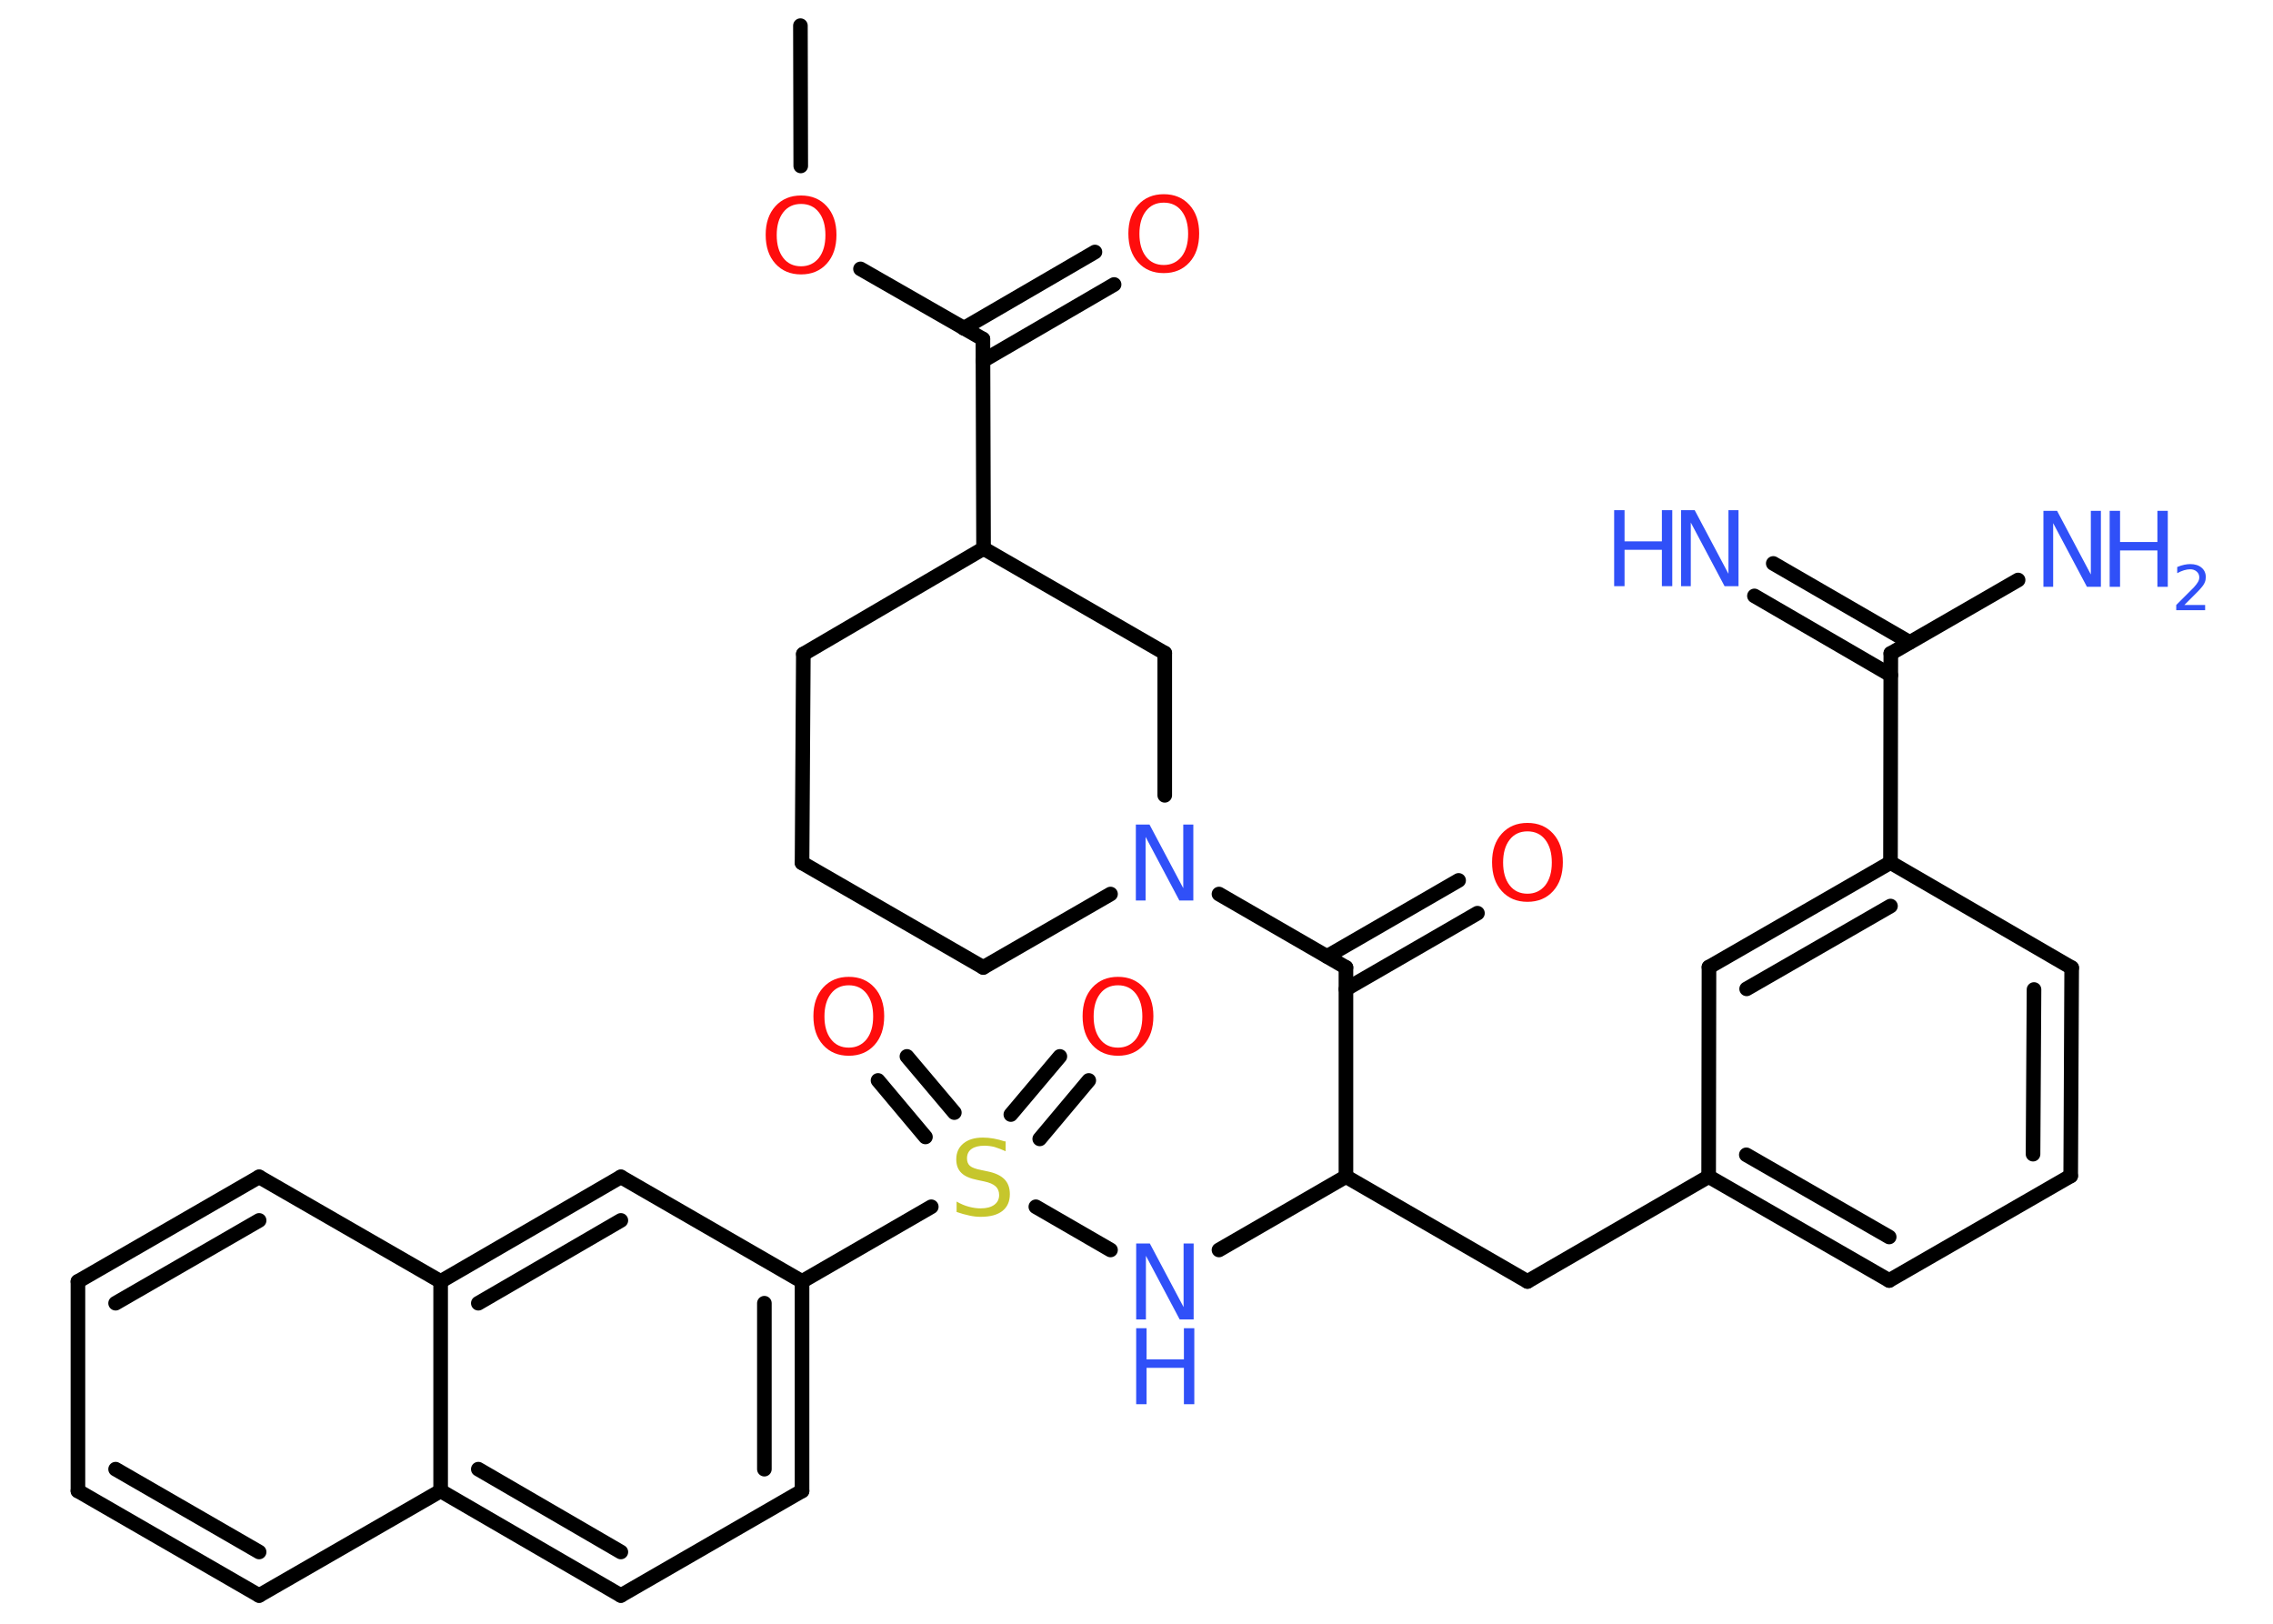 <?xml version='1.0' encoding='UTF-8'?>
<!DOCTYPE svg PUBLIC "-//W3C//DTD SVG 1.1//EN" "http://www.w3.org/Graphics/SVG/1.1/DTD/svg11.dtd">
<svg version='1.2' xmlns='http://www.w3.org/2000/svg' xmlns:xlink='http://www.w3.org/1999/xlink' width='70.0mm' height='50.0mm' viewBox='0 0 70.0 50.0'>
  <desc>Generated by the Chemistry Development Kit (http://github.com/cdk)</desc>
  <g stroke-linecap='round' stroke-linejoin='round' stroke='#000000' stroke-width='.45' fill='#3050F8'>
    <rect x='.0' y='.0' width='70.0' height='50.0' fill='#FFFFFF' stroke='none'/>
    <g id='mol1' class='mol'>
      <line id='mol1bnd1' class='bond' x1='24.65' y1='.79' x2='24.66' y2='5.11'/>
      <line id='mol1bnd2' class='bond' x1='26.5' y1='8.28' x2='30.27' y2='10.44'/>
      <g id='mol1bnd3' class='bond'>
        <line x1='29.68' y1='10.11' x2='33.72' y2='7.76'/>
        <line x1='30.27' y1='11.11' x2='34.31' y2='8.76'/>
      </g>
      <line id='mol1bnd4' class='bond' x1='30.27' y1='10.44' x2='30.29' y2='16.89'/>
      <line id='mol1bnd5' class='bond' x1='30.29' y1='16.89' x2='24.74' y2='20.14'/>
      <line id='mol1bnd6' class='bond' x1='24.74' y1='20.14' x2='24.7' y2='26.57'/>
      <line id='mol1bnd7' class='bond' x1='24.7' y1='26.57' x2='30.28' y2='29.79'/>
      <line id='mol1bnd8' class='bond' x1='30.28' y1='29.79' x2='34.2' y2='27.53'/>
      <line id='mol1bnd9' class='bond' x1='37.54' y1='27.53' x2='41.45' y2='29.79'/>
      <g id='mol1bnd10' class='bond'>
        <line x1='40.87' y1='29.45' x2='44.92' y2='27.11'/>
        <line x1='41.45' y1='30.46' x2='45.5' y2='28.12'/>
      </g>
      <line id='mol1bnd11' class='bond' x1='41.45' y1='29.79' x2='41.45' y2='36.23'/>
      <line id='mol1bnd12' class='bond' x1='41.45' y1='36.23' x2='47.04' y2='39.46'/>
      <line id='mol1bnd13' class='bond' x1='47.04' y1='39.46' x2='52.62' y2='36.23'/>
      <g id='mol1bnd14' class='bond'>
        <line x1='52.62' y1='36.23' x2='58.18' y2='39.43'/>
        <line x1='53.78' y1='35.56' x2='58.18' y2='38.09'/>
      </g>
      <line id='mol1bnd15' class='bond' x1='58.18' y1='39.43' x2='63.77' y2='36.21'/>
      <g id='mol1bnd16' class='bond'>
        <line x1='63.77' y1='36.21' x2='63.8' y2='29.8'/>
        <line x1='62.61' y1='35.54' x2='62.64' y2='30.47'/>
      </g>
      <line id='mol1bnd17' class='bond' x1='63.8' y1='29.8' x2='58.22' y2='26.56'/>
      <line id='mol1bnd18' class='bond' x1='58.22' y1='26.56' x2='58.23' y2='20.12'/>
      <g id='mol1bnd19' class='bond'>
        <line x1='58.23' y1='20.79' x2='54.03' y2='18.35'/>
        <line x1='58.81' y1='19.78' x2='54.61' y2='17.35'/>
      </g>
      <line id='mol1bnd20' class='bond' x1='58.23' y1='20.12' x2='62.15' y2='17.86'/>
      <g id='mol1bnd21' class='bond'>
        <line x1='58.22' y1='26.56' x2='52.63' y2='29.78'/>
        <line x1='58.22' y1='27.9' x2='53.79' y2='30.45'/>
      </g>
      <line id='mol1bnd22' class='bond' x1='52.62' y1='36.23' x2='52.63' y2='29.78'/>
      <line id='mol1bnd23' class='bond' x1='41.45' y1='36.23' x2='37.54' y2='38.49'/>
      <line id='mol1bnd24' class='bond' x1='34.2' y1='38.49' x2='31.9' y2='37.16'/>
      <g id='mol1bnd25' class='bond'>
        <line x1='31.13' y1='34.32' x2='32.64' y2='32.53'/>
        <line x1='32.02' y1='35.07' x2='33.53' y2='33.27'/>
      </g>
      <g id='mol1bnd26' class='bond'>
        <line x1='28.5' y1='35.01' x2='27.04' y2='33.27'/>
        <line x1='29.39' y1='34.26' x2='27.93' y2='32.53'/>
      </g>
      <line id='mol1bnd27' class='bond' x1='28.68' y1='37.16' x2='24.7' y2='39.46'/>
      <g id='mol1bnd28' class='bond'>
        <line x1='24.7' y1='45.91' x2='24.7' y2='39.46'/>
        <line x1='23.54' y1='45.24' x2='23.54' y2='40.13'/>
      </g>
      <line id='mol1bnd29' class='bond' x1='24.7' y1='45.91' x2='19.12' y2='49.13'/>
      <g id='mol1bnd30' class='bond'>
        <line x1='13.57' y1='45.91' x2='19.12' y2='49.13'/>
        <line x1='14.73' y1='45.24' x2='19.12' y2='47.79'/>
      </g>
      <line id='mol1bnd31' class='bond' x1='13.57' y1='45.91' x2='7.98' y2='49.13'/>
      <g id='mol1bnd32' class='bond'>
        <line x1='2.4' y1='45.91' x2='7.98' y2='49.13'/>
        <line x1='3.56' y1='45.24' x2='7.98' y2='47.79'/>
      </g>
      <line id='mol1bnd33' class='bond' x1='2.4' y1='45.91' x2='2.4' y2='39.46'/>
      <g id='mol1bnd34' class='bond'>
        <line x1='7.98' y1='36.24' x2='2.4' y2='39.46'/>
        <line x1='7.98' y1='37.58' x2='3.56' y2='40.13'/>
      </g>
      <line id='mol1bnd35' class='bond' x1='7.98' y1='36.24' x2='13.57' y2='39.46'/>
      <line id='mol1bnd36' class='bond' x1='13.57' y1='45.91' x2='13.57' y2='39.46'/>
      <g id='mol1bnd37' class='bond'>
        <line x1='19.12' y1='36.24' x2='13.57' y2='39.46'/>
        <line x1='19.12' y1='37.58' x2='14.73' y2='40.13'/>
      </g>
      <line id='mol1bnd38' class='bond' x1='24.7' y1='39.46' x2='19.12' y2='36.24'/>
      <line id='mol1bnd39' class='bond' x1='35.87' y1='24.49' x2='35.87' y2='20.11'/>
      <line id='mol1bnd40' class='bond' x1='30.29' y1='16.89' x2='35.87' y2='20.11'/>
      <path id='mol1atm2' class='atom' d='M24.67 6.28q-.35 .0 -.55 .26q-.2 .26 -.2 .7q.0 .44 .2 .7q.2 .26 .55 .26q.34 .0 .55 -.26q.2 -.26 .2 -.7q.0 -.44 -.2 -.7q-.2 -.26 -.55 -.26zM24.67 6.02q.49 .0 .79 .33q.3 .33 .3 .88q.0 .56 -.3 .89q-.3 .33 -.79 .33q-.49 .0 -.79 -.33q-.3 -.33 -.3 -.89q.0 -.55 .3 -.88q.3 -.33 .79 -.33z' stroke='none' fill='#FF0D0D'/>
      <path id='mol1atm4' class='atom' d='M35.84 6.24q-.35 .0 -.55 .26q-.2 .26 -.2 .7q.0 .44 .2 .7q.2 .26 .55 .26q.34 .0 .55 -.26q.2 -.26 .2 -.7q.0 -.44 -.2 -.7q-.2 -.26 -.55 -.26zM35.84 5.98q.49 .0 .79 .33q.3 .33 .3 .88q.0 .56 -.3 .89q-.3 .33 -.79 .33q-.49 .0 -.79 -.33q-.3 -.33 -.3 -.89q.0 -.55 .3 -.88q.3 -.33 .79 -.33z' stroke='none' fill='#FF0D0D'/>
      <path id='mol1atm9' class='atom' d='M34.98 25.39h.42l1.04 1.96v-1.96h.31v2.34h-.43l-1.04 -1.96v1.96h-.3v-2.34z' stroke='none'/>
      <path id='mol1atm11' class='atom' d='M47.04 25.6q-.35 .0 -.55 .26q-.2 .26 -.2 .7q.0 .44 .2 .7q.2 .26 .55 .26q.34 .0 .55 -.26q.2 -.26 .2 -.7q.0 -.44 -.2 -.7q-.2 -.26 -.55 -.26zM47.04 25.34q.49 .0 .79 .33q.3 .33 .3 .88q.0 .56 -.3 .89q-.3 .33 -.79 .33q-.49 .0 -.79 -.33q-.3 -.33 -.3 -.89q.0 -.55 .3 -.88q.3 -.33 .79 -.33z' stroke='none' fill='#FF0D0D'/>
      <g id='mol1atm20' class='atom'>
        <path d='M51.77 15.71h.42l1.04 1.96v-1.96h.31v2.34h-.43l-1.04 -1.96v1.96h-.3v-2.34z' stroke='none'/>
        <path d='M49.71 15.71h.32v.96h1.15v-.96h.32v2.34h-.32v-1.12h-1.15v1.12h-.32v-2.34z' stroke='none'/>
      </g>
      <g id='mol1atm21' class='atom'>
        <path d='M62.93 15.73h.42l1.04 1.96v-1.96h.31v2.34h-.43l-1.04 -1.96v1.96h-.3v-2.34z' stroke='none'/>
        <path d='M64.97 15.73h.32v.96h1.15v-.96h.32v2.34h-.32v-1.12h-1.15v1.12h-.32v-2.34z' stroke='none'/>
        <path d='M67.25 18.63h.66v.16h-.89v-.16q.11 -.11 .3 -.3q.19 -.19 .24 -.24q.09 -.1 .13 -.17q.04 -.07 .04 -.14q.0 -.11 -.08 -.18q-.08 -.07 -.2 -.07q-.09 .0 -.19 .03q-.1 .03 -.21 .09v-.19q.12 -.05 .22 -.07q.1 -.02 .18 -.02q.22 .0 .35 .11q.13 .11 .13 .29q.0 .09 -.03 .16q-.03 .08 -.12 .18q-.02 .03 -.15 .16q-.13 .13 -.36 .36z' stroke='none'/>
      </g>
      <g id='mol1atm23' class='atom'>
        <path d='M34.99 38.29h.42l1.04 1.96v-1.96h.31v2.34h-.43l-1.04 -1.96v1.96h-.3v-2.34z' stroke='none'/>
        <path d='M34.99 40.9h.32v.96h1.15v-.96h.32v2.34h-.32v-1.12h-1.15v1.12h-.32v-2.34z' stroke='none'/>
      </g>
      <path id='mol1atm24' class='atom' d='M30.97 35.14v.31q-.18 -.08 -.34 -.13q-.16 -.04 -.31 -.04q-.26 .0 -.4 .1q-.14 .1 -.14 .29q.0 .15 .09 .23q.09 .08 .35 .13l.19 .04q.35 .07 .52 .24q.17 .17 .17 .46q.0 .34 -.23 .52q-.23 .18 -.67 .18q-.17 .0 -.35 -.04q-.19 -.04 -.39 -.11v-.32q.19 .11 .38 .16q.19 .05 .36 .05q.27 .0 .42 -.11q.15 -.11 .15 -.3q.0 -.17 -.11 -.27q-.11 -.1 -.35 -.15l-.19 -.04q-.36 -.07 -.51 -.22q-.16 -.15 -.16 -.42q.0 -.31 .22 -.49q.22 -.18 .6 -.18q.16 .0 .33 .03q.17 .03 .35 .09z' stroke='none' fill='#C6C62C'/>
      <path id='mol1atm25' class='atom' d='M34.43 30.34q-.35 .0 -.55 .26q-.2 .26 -.2 .7q.0 .44 .2 .7q.2 .26 .55 .26q.34 .0 .55 -.26q.2 -.26 .2 -.7q.0 -.44 -.2 -.7q-.2 -.26 -.55 -.26zM34.43 30.08q.49 .0 .79 .33q.3 .33 .3 .88q.0 .56 -.3 .89q-.3 .33 -.79 .33q-.49 .0 -.79 -.33q-.3 -.33 -.3 -.89q.0 -.55 .3 -.88q.3 -.33 .79 -.33z' stroke='none' fill='#FF0D0D'/>
      <path id='mol1atm26' class='atom' d='M26.14 30.34q-.35 .0 -.55 .26q-.2 .26 -.2 .7q.0 .44 .2 .7q.2 .26 .55 .26q.34 .0 .55 -.26q.2 -.26 .2 -.7q.0 -.44 -.2 -.7q-.2 -.26 -.55 -.26zM26.14 30.08q.49 .0 .79 .33q.3 .33 .3 .88q.0 .56 -.3 .89q-.3 .33 -.79 .33q-.49 .0 -.79 -.33q-.3 -.33 -.3 -.89q.0 -.55 .3 -.88q.3 -.33 .79 -.33z' stroke='none' fill='#FF0D0D'/>
    </g>
  </g>
</svg>
